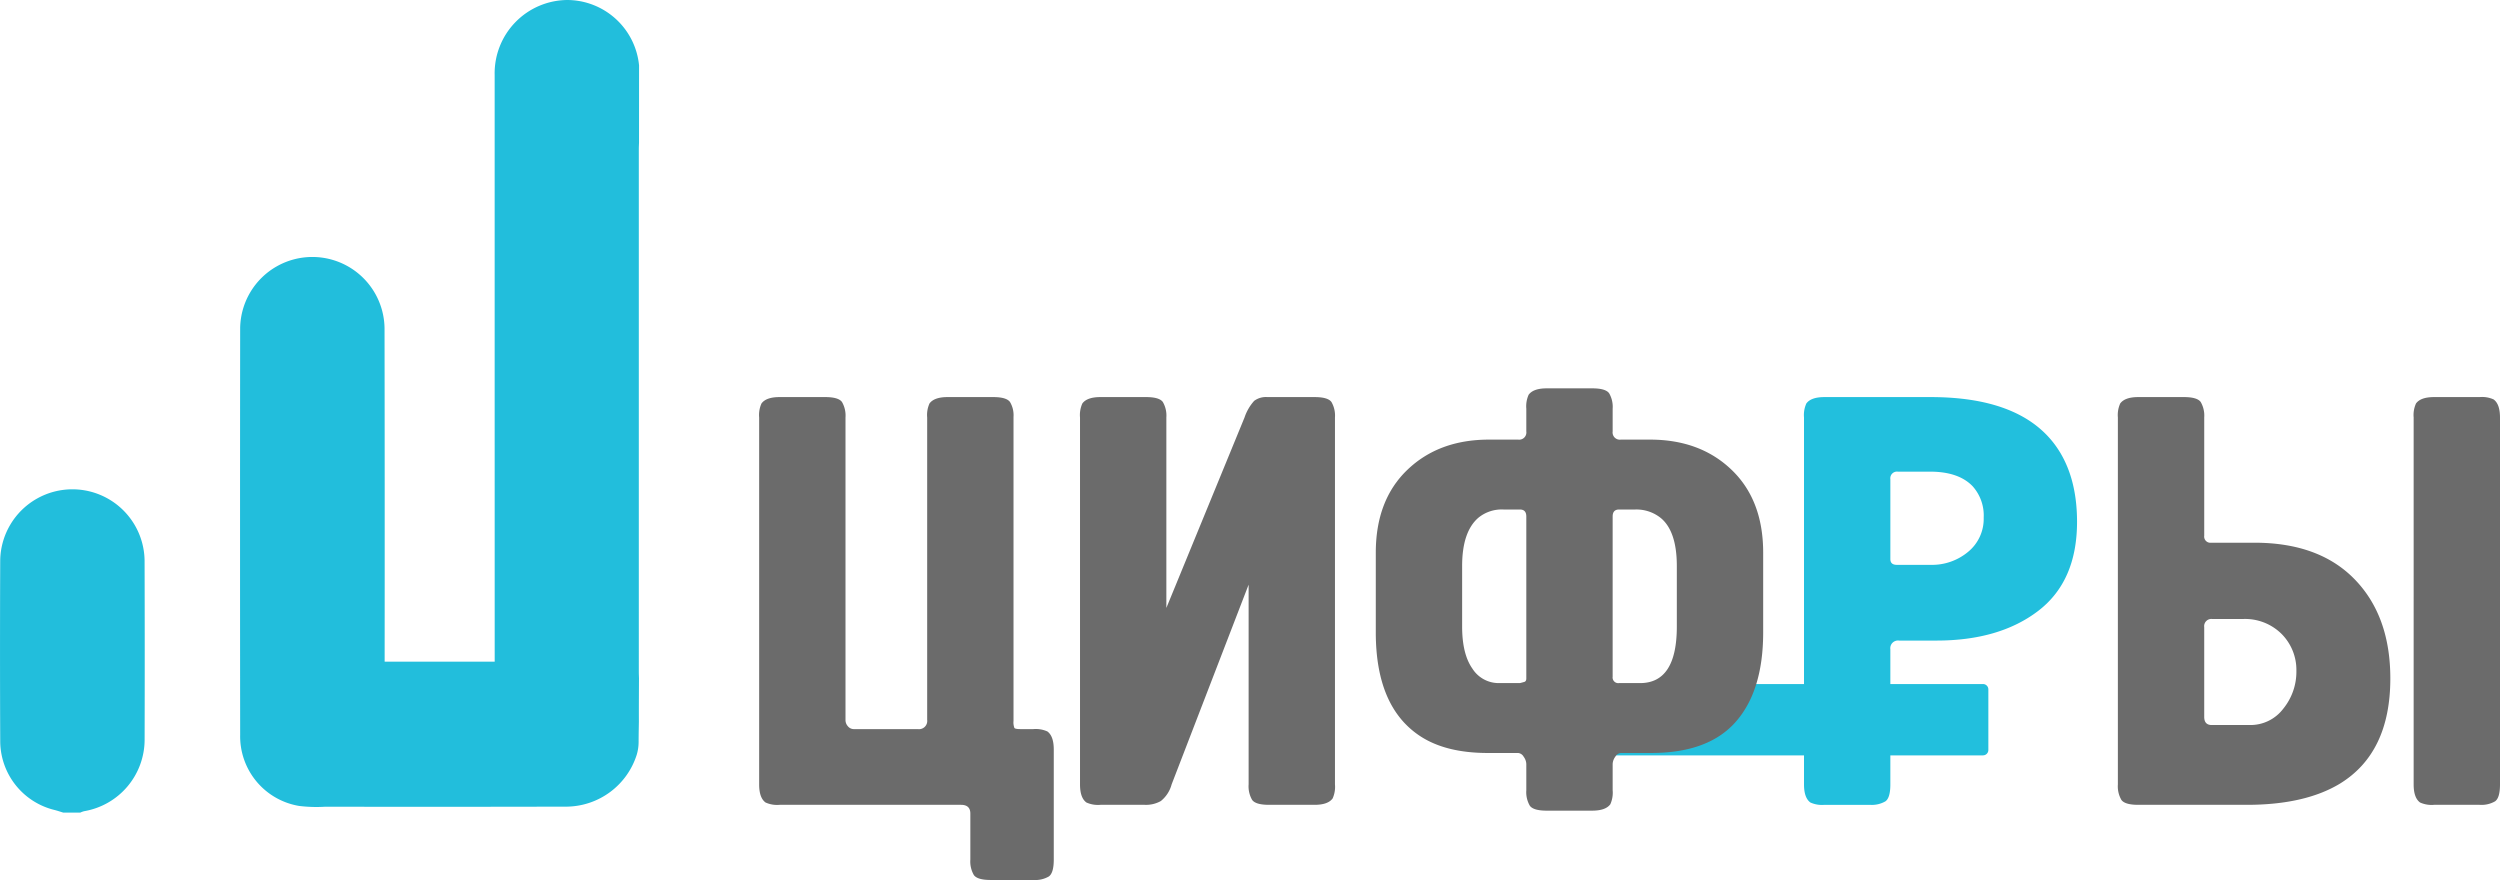 <svg xmlns="http://www.w3.org/2000/svg" viewBox="0 0 420.06 147.857"><defs><style>.cls-1{fill:#22bedc;}.cls-2{isolation:isolate;}.cls-3,.cls-5{fill:#22bfdd;}.cls-3{fill-rule:evenodd;}.cls-4{fill:#6b6b6b;}</style></defs><title>логолого</title><g id="Слой_2" data-name="Слой 2"><g id="Векторный_смарт-объект_копия_22_Слой_1_Изображение" data-name="Векторный смарт-объект копия 22 + Слой 1 Изображение"><path class="cls-1" d="M106.996,126.785a12.495,12.495,0,0,1-11.652,8.749q-20.333.05-40.666.013a23.941,23.941,0,0,1-4.419-.13,11.865,11.865,0,0,1-9.906-11.952q-.04-34.191 0-68.381a12.131,12.131,0,0,1,24.259.077q.045,27.292.018,54.585c0.0.472,0,.944,0,1.435H83.12c0-.641,0-1.154,0-1.667Q83.115,61.047,83.114,12.58A12.317,12.317,0,0,1,95.348,0a12.177,12.177,0,0,1,12.03,10.987q-.003,6.491-.007,12.982c-.012.359-.034.718-.034,1.077q-.002,43.923-0,87.846c0,.359.018.718.028,1.077-.01,2.429-.028,4.858-.018,7.287.001.207-.045,2.148-.044,3.375a7.683,7.683,0,0,1-.307,2.154Z"/><path class="cls-1" d="M10.615,136.534c-.483-.147-.961-.314-1.451-.438A11.945,11.945,0,0,1,.038,124.574Q-.031,109.338.037,94.103a12.13,12.13,0,0,1,24.256.048q.048,15.056.006,30.111a12.208,12.208,0,0,1-10.173,12.04,3.6,3.6,0,0,0-.631.233Z"/></g><g id="Прямоугольник_скругл._углы_1_копия_28" data-name="Прямоугольник, скругл. углы 1 копия 28" class="cls-2"><g id="Прямоугольник_скругл._углы_1_копия_28-2" data-name="Прямоугольник, скругл. углы 1 копия 28"><path class="cls-3" d="M333.187,114.934H269.729V126.92h63.458a.904.904,0,0,0,.904-.904V115.837A.904.904,0,0,0,333.187,114.934Z"/></g></g><g id="цифры"><path class="cls-4" d="M142.064,70.145v50.895a1.558,1.558,0,0,0,.392.979,1.301,1.301,0,0,0,1.078.489h10.685a1.385,1.385,0,0,0,1.568-1.565V70.145a4.706,4.706,0,0,1,.392-2.349q.784-1.076,3.039-1.077h7.646q2.254,0,2.843.832a4.333,4.333,0,0,1,.588,2.496v51.09a2.626,2.626,0,0,0,.147,1.175q.147.196,1.029.195h2.157a4.745,4.745,0,0,1,2.353.392q1.077.785,1.078,3.034v18.498q0,2.25-.833,2.838a4.562,4.562,0,0,1-2.598.588h-7.156q-2.257,0-2.843-.832a4.545,4.545,0,0,1-.588-2.594v-7.732q0-1.468-1.568-1.468H130.987a4.724,4.724,0,0,1-2.353-.392q-1.08-.782-1.078-3.034V70.145a4.706,4.706,0,0,1,.392-2.349q.784-1.076,3.039-1.077h7.646q2.254,0,2.843.832A4.543,4.543,0,0,1,142.064,70.145Z"/><path class="cls-4" d="M192.349,135.231h-7.45a4.724,4.724,0,0,1-2.353-.392q-1.08-.782-1.078-3.034V70.145a4.706,4.706,0,0,1,.392-2.349q.784-1.076,3.039-1.077h7.646q2.254,0,2.843.832a4.543,4.543,0,0,1,.588,2.593v32.005L209.112,70.145a7.936,7.936,0,0,1,1.617-2.789,3.296,3.296,0,0,1,2.206-.636h7.94q2.253,0,2.844.832a4.556,4.556,0,0,1,.588,2.593v61.66a4.731,4.731,0,0,1-.393,2.35q-.785,1.078-3.039,1.076h-7.646q-2.257,0-2.843-.832a4.541,4.541,0,0,1-.588-2.594V98.235l-12.939,33.57a5.345,5.345,0,0,1-1.813,2.79A5.067,5.067,0,0,1,192.349,135.231Z"/><path class="cls-4" d="M256.457,132.784v-4.404a2.164,2.164,0,0,0-.441-1.223,1.202,1.202,0,0,0-.932-.637h-5.097q-7.058,0-11.371-2.838-7.45-4.893-7.45-17.422V92.852q0-8.809,5.294-13.898,5.292-5.087,13.724-5.089h4.9a1.212,1.212,0,0,0,1.373-1.37v-3.817a4.71,4.71,0,0,1,.392-2.349q.784-1.076,3.039-1.077h7.646q2.254,0,2.843.832a4.542,4.542,0,0,1,.588,2.594v3.817a1.212,1.212,0,0,0,1.373,1.37h4.901q8.429,0,13.723,5.089,5.294,5.09,5.294,13.898v13.408q0,9.788-4.607,15.023-4.608,5.237-14.214,5.236h-5.097a1.199,1.199,0,0,0-.932.637,2.164,2.164,0,0,0-.441,1.223v4.404a4.722,4.722,0,0,1-.392,2.35q-.785,1.075-3.039,1.076h-7.646q-2.256,0-2.843-.832A4.537,4.537,0,0,1,256.457,132.784Zm0-18.791v-27.209q0-1.175-1.079-1.174h-2.744a6.179,6.179,0,0,0-4.215,1.37q-2.747,2.349-2.745,8.124v10.179q0,4.602,1.716,7.047a5.225,5.225,0,0,0,4.46,2.447h3.528c.261-.064.506-.13.735-.196C256.342,114.516,256.457,114.32,256.457,113.993Zm14.507-27.209v26.915a.952.952,0,0,0,1.079,1.077h3.528q6.176,0,6.176-9.494V95.103q0-5.774-2.646-8.026a6.522,6.522,0,0,0-4.313-1.468h-2.744C271.323,85.61,270.964,86.001,270.964,86.784Z"/><path class="cls-5" d="M306.547,66.72h17.841q14.704,0,20.684,7.732,3.918,5.09,3.921,13.213,0,9.983-6.519,14.975-6.521,4.991-17.105,4.992H319.095a1.299,1.299,0,0,0-1.471,1.468v22.707q0,2.253-.833,2.839a4.565,4.565,0,0,1-2.598.587h-7.646a4.724,4.724,0,0,1-2.353-.392q-1.08-.782-1.078-3.034V70.145a4.694,4.694,0,0,1,.393-2.349Q304.291,66.721,306.547,66.72Zm12.155,28.188h5.686a9.448,9.448,0,0,0,6.322-2.202,7.153,7.153,0,0,0,2.598-5.726,7.356,7.356,0,0,0-1.862-5.285q-2.353-2.446-7.155-2.447h-5.392a1.126,1.126,0,0,0-1.274,1.272V93.928Q317.624,94.908,318.703,94.907Z"/><path class="cls-4" d="M355.854,131.805V70.145a4.708,4.708,0,0,1,.392-2.349q.784-1.076,3.039-1.077h7.646q2.254,0,2.843.832a4.539,4.539,0,0,1,.589,2.593V90.014a1.039,1.039,0,0,0,1.176,1.174h7.254q10.881,0,16.86,6.166,5.978,6.166,5.979,16.639,0,12.529-8.528,17.715-5.881,3.523-15.586,3.523H359.285q-2.256,0-2.843-.832A4.545,4.545,0,0,1,355.854,131.805Zm14.508-26.426v15.072q0,1.373,1.274,1.371h6.371a6.919,6.919,0,0,0,5.637-2.741,9.849,9.849,0,0,0,2.205-6.361,8.57,8.57,0,0,0-2.45-6.166,8.697,8.697,0,0,0-6.567-2.545h-5.098A1.212,1.212,0,0,0,370.362,105.38Zm35.19,26.426V70.145a4.694,4.694,0,0,1,.393-2.349q.782-1.076,3.038-1.077h7.646a4.741,4.741,0,0,1,2.353.392q1.077.784,1.078,3.034v61.66q0,2.253-.833,2.839a4.565,4.565,0,0,1-2.598.587h-7.646a4.724,4.724,0,0,1-2.353-.392Q405.551,134.057,405.552,131.805Z"/></g></g></svg>